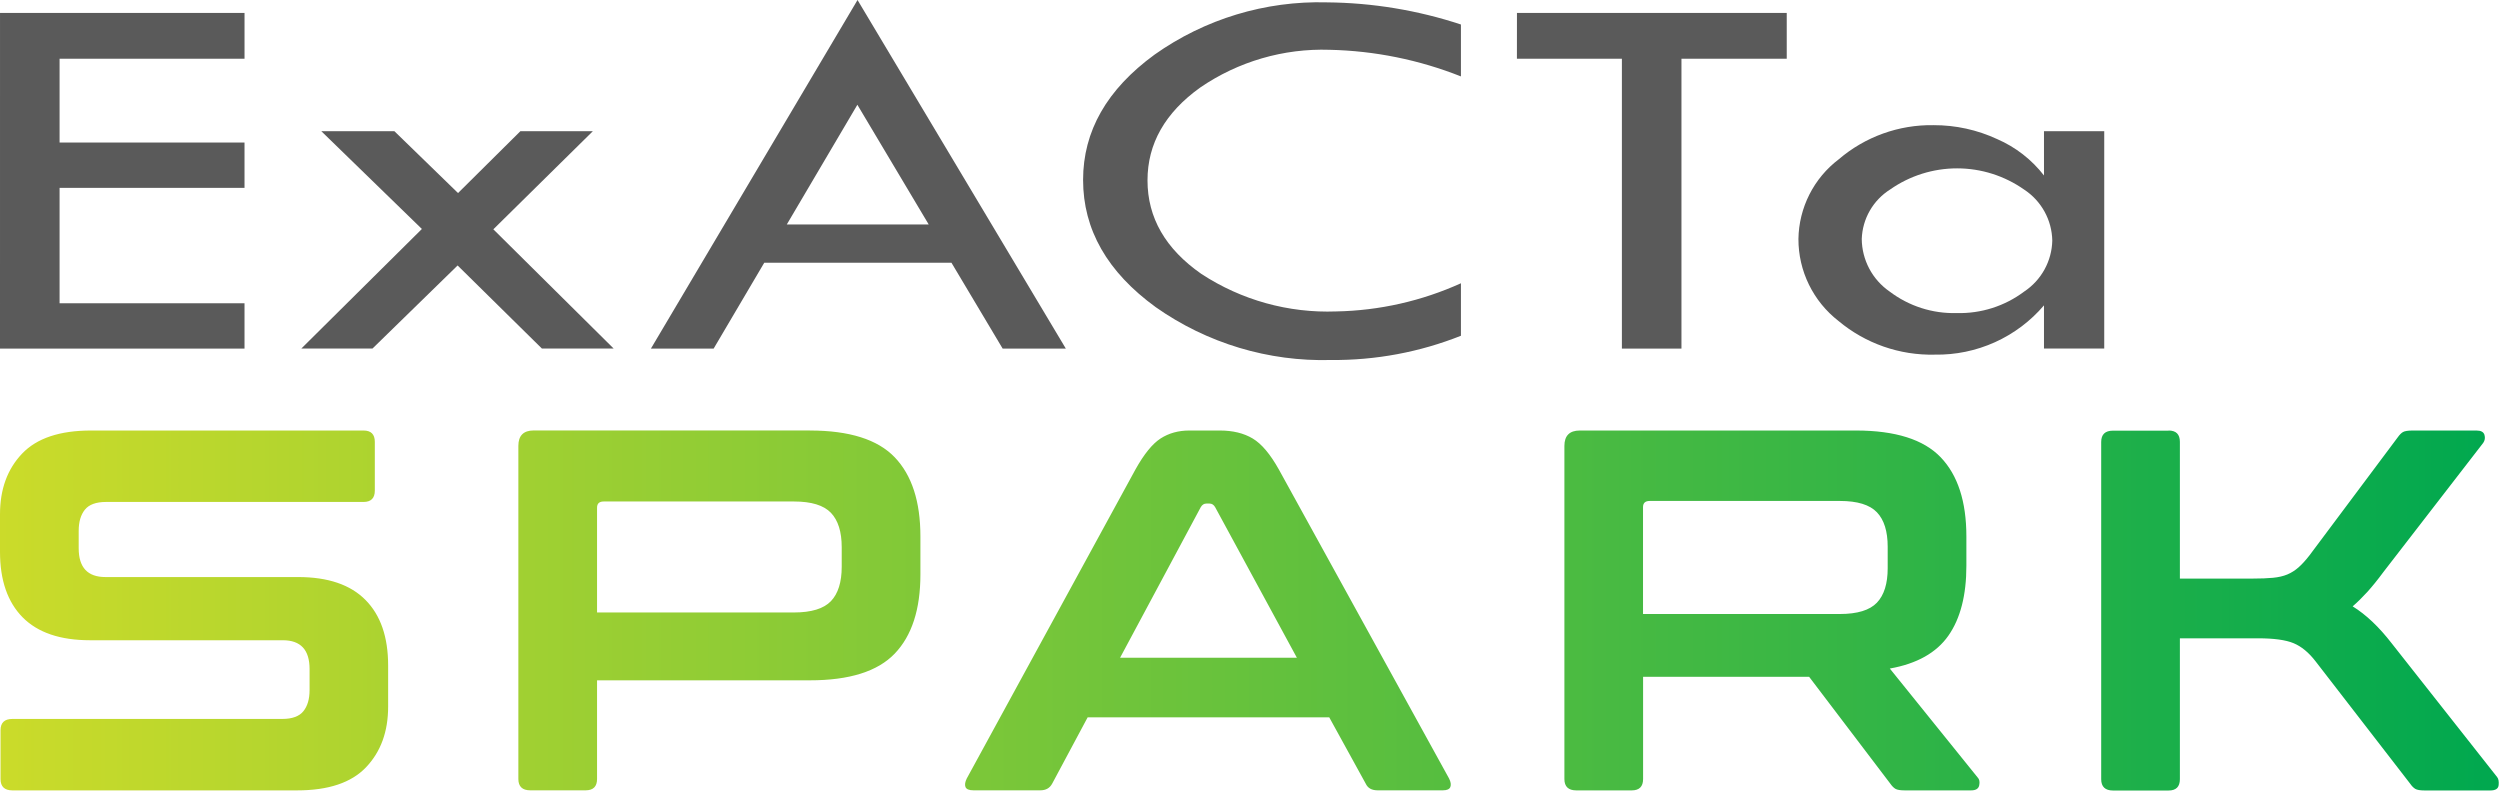<svg width="506" height="160" viewBox="0 0 506 160" fill="none" xmlns="http://www.w3.org/2000/svg">
<path d="M0.003 2.614H49.492V11.893H12.059V28.852H49.49V38.024H12.059V61.383H49.49V70.555H0L0.003 2.614Z" fill="#5A5A5A"/>
<path d="M65.036 26.556H79.826L92.707 39.074L105.325 26.556H119.991L99.853 46.412L124.209 70.55H109.686L92.621 53.731L75.385 70.55H60.984L85.389 46.344L65.036 26.556Z" fill="#5A5A5A"/>
<path d="M173.564 1.52588e-05L215.727 70.561H202.94L192.575 53.177H154.686L144.438 70.561H131.741L173.564 1.52588e-05ZM173.531 21.203L159.246 45.435H187.973L173.531 21.203Z" fill="#5A5A5A"/>
<path d="M295.693 4.959V15.466C287.228 12.105 278.232 10.281 269.126 10.079C259.796 9.768 250.61 12.447 242.91 17.726C235.807 22.823 232.255 29.082 232.255 36.503C232.255 44.068 235.889 50.38 243.156 55.442C251.249 60.743 260.79 63.396 270.458 63.034C279.17 62.867 287.755 60.927 295.693 57.333V67.957C287.331 71.28 278.404 72.947 269.406 72.864C256.74 73.221 244.298 69.474 233.937 62.181C224.123 55.059 219.217 46.47 219.217 36.415C219.217 26.54 224.041 18.085 233.691 11.051C243.866 3.844 256.107 0.134 268.572 0.479C277.79 0.559 286.939 2.07 295.693 4.959Z" fill="#5A5A5A"/>
<path d="M307.031 2.614H361.636V11.893H340.327V70.553H328.271V11.893H307.024L307.031 2.614Z" fill="#5A5A5A"/>
<path d="M413.702 26.556H425.898V70.55H413.702V61.805C410.984 64.993 407.595 67.54 403.777 69.264C399.96 70.988 395.809 71.847 391.62 71.778C384.5 71.954 377.559 69.527 372.099 64.954C369.573 62.991 367.53 60.476 366.126 57.602C364.722 54.727 363.996 51.569 364.002 48.37C364.048 45.238 364.808 42.157 366.223 39.361C367.638 36.566 369.671 34.13 372.169 32.238C377.503 27.674 384.323 25.217 391.343 25.333C395.798 25.316 400.202 26.281 404.242 28.16C407.965 29.777 411.22 32.308 413.704 35.519L413.702 26.556ZM415.383 48.687C415.343 46.633 414.804 44.62 413.81 42.822C412.817 41.024 411.4 39.496 409.683 38.369C405.715 35.58 400.984 34.081 396.134 34.076C391.284 34.072 386.551 35.562 382.577 38.343C380.871 39.415 379.453 40.89 378.45 42.638C377.446 44.386 376.886 46.353 376.82 48.368C376.837 50.459 377.356 52.516 378.334 54.364C379.311 56.213 380.719 57.8 382.437 58.991C386.346 61.962 391.154 63.505 396.061 63.365C400.962 63.492 405.761 61.961 409.683 59.02C411.397 57.886 412.811 56.354 413.803 54.554C414.796 52.755 415.338 50.741 415.383 48.687Z" fill="#5A5A5A"/>
<path d="M73.573 87.136C75.096 87.136 75.864 87.904 75.864 89.427V99.305C75.864 100.827 75.096 101.595 73.573 101.595H21.452C19.444 101.595 18.016 102.121 17.18 103.159C16.345 104.196 15.927 105.625 15.927 107.431V110.975C15.927 114.856 17.733 116.796 21.344 116.796H60.354C66.391 116.796 70.932 118.346 73.977 121.432C77.036 124.518 78.559 128.938 78.559 134.692V143.02C78.559 148.087 77.063 152.171 74.085 155.297C71.107 158.423 66.458 159.973 60.139 159.973H2.506C0.916 159.973 0.108 159.205 0.108 157.682V147.804C0.108 146.282 0.903 145.513 2.506 145.513H57.134C59.141 145.513 60.57 144.988 61.405 143.95C62.241 142.913 62.658 141.484 62.658 139.678V135.406C62.658 131.525 60.853 129.585 57.241 129.585H18.218C12.181 129.585 7.64 128.035 4.581 124.949C1.536 121.863 0 117.443 0 111.689V104.088C0 99.022 1.496 94.938 4.474 91.812C7.452 88.686 12.101 87.136 18.42 87.136H73.56H73.573ZM163.922 87.136C171.9 87.136 177.626 88.942 181.089 92.553C184.552 96.165 186.291 101.501 186.291 108.576V116.271C186.291 123.346 184.552 128.682 181.089 132.294C177.626 135.905 171.9 137.697 163.922 137.697H120.843V157.669C120.843 159.191 120.075 159.96 118.552 159.96H107.314C105.724 159.96 104.916 159.191 104.916 157.669V90.249C104.916 88.173 105.953 87.122 108.042 87.122H163.909L163.922 87.136ZM120.843 123.965H160.688C164.219 123.965 166.725 123.197 168.18 121.675C169.636 120.152 170.363 117.82 170.363 114.708V110.759C170.363 107.633 169.636 105.315 168.18 103.792C166.725 102.269 164.232 101.501 160.688 101.501H122.191C121.288 101.501 120.843 101.919 120.843 102.754V123.979V123.965ZM246.887 87.136C249.529 87.136 251.738 87.675 253.544 88.753C255.35 89.831 257.115 91.933 258.853 95.046L293.295 157.574C293.645 158.262 293.726 158.841 293.551 159.286C293.376 159.731 292.877 159.96 292.042 159.96H278.823C277.637 159.96 276.842 159.515 276.424 158.612L269.04 145.19H220.14L212.958 158.612C212.472 159.515 211.677 159.96 210.559 159.96H197.03C196.127 159.96 195.588 159.731 195.413 159.286C195.238 158.841 195.332 158.262 195.669 157.574L229.801 95.046C231.539 91.92 233.237 89.831 234.895 88.753C236.566 87.675 238.506 87.136 240.716 87.136H246.86H246.887ZM226.702 133.129H262.491L245.944 102.647C245.661 102.161 245.284 101.919 244.799 101.919H244.179C243.694 101.919 243.317 102.161 243.034 102.647L226.702 133.129ZM375.627 87.136C383.604 87.136 389.331 88.942 392.794 92.553C396.257 96.165 397.995 101.501 397.995 108.576V114.505C397.995 120.475 396.782 125.192 394.357 128.655C391.931 132.118 387.97 134.342 382.499 135.312L400.286 157.372C400.636 157.723 400.731 158.235 400.596 158.935C400.461 159.636 399.909 159.973 398.938 159.973H385.517C384.615 159.973 383.995 159.865 383.644 159.663C383.294 159.461 382.944 159.111 382.607 158.625L366.167 136.983H332.561V157.682C332.561 159.205 331.793 159.973 330.27 159.973H319.032C317.442 159.973 316.634 159.205 316.634 157.682V90.262C316.634 88.187 317.671 87.136 319.76 87.136H375.627ZM332.547 124.275H372.393C375.923 124.275 378.43 123.507 379.885 121.985C381.34 120.462 382.068 118.13 382.068 115.017V110.651C382.068 107.525 381.34 105.207 379.885 103.684C378.43 102.161 375.937 101.393 372.393 101.393H333.895C332.992 101.393 332.547 101.811 332.547 102.647V124.289V124.275ZM438.918 87.136C440.441 87.136 441.209 87.904 441.209 89.427V117.106H455.883C457.554 117.106 458.942 117.052 460.047 116.945C461.152 116.837 462.122 116.621 462.958 116.271C463.793 115.92 464.548 115.435 465.248 114.815C465.949 114.195 466.677 113.387 467.431 112.417L485.326 88.483C485.676 87.998 486.013 87.648 486.364 87.446C486.714 87.244 487.374 87.136 488.344 87.136H501.24C502.143 87.136 502.682 87.432 502.857 88.025C503.032 88.618 502.938 89.157 502.601 89.642L482.415 115.759C481.243 117.349 480.138 118.71 479.141 119.815C478.13 120.92 477.147 121.89 476.177 122.726C478.885 124.397 481.513 126.89 484.086 130.218L505.417 157.278C505.7 157.628 505.794 158.167 505.727 158.895C505.66 159.623 505.107 159.987 504.056 159.987H490.743C489.84 159.987 489.22 159.879 488.87 159.677C488.52 159.474 488.169 159.124 487.832 158.639L468.685 133.87C467.297 132.064 465.801 130.838 464.211 130.178C462.621 129.518 460.222 129.194 457.029 129.194H441.209V157.709C441.209 159.232 440.441 160 438.918 160H427.68C426.09 160 425.282 159.232 425.282 157.709V89.454C425.282 87.931 426.077 87.163 427.68 87.163H438.918V87.136Z" fill="url(#paint0_linear_27_509)"/>
<defs>
<linearGradient id="paint0_linear_27_509" x1="0" y1="123.561" x2="505.748" y2="123.561" gradientUnits="userSpaceOnUse">
<stop stop-color="#CBDB2A"/>
<stop offset="1" stop-color="#00A84F"/>
</linearGradient>
</defs>
</svg>
